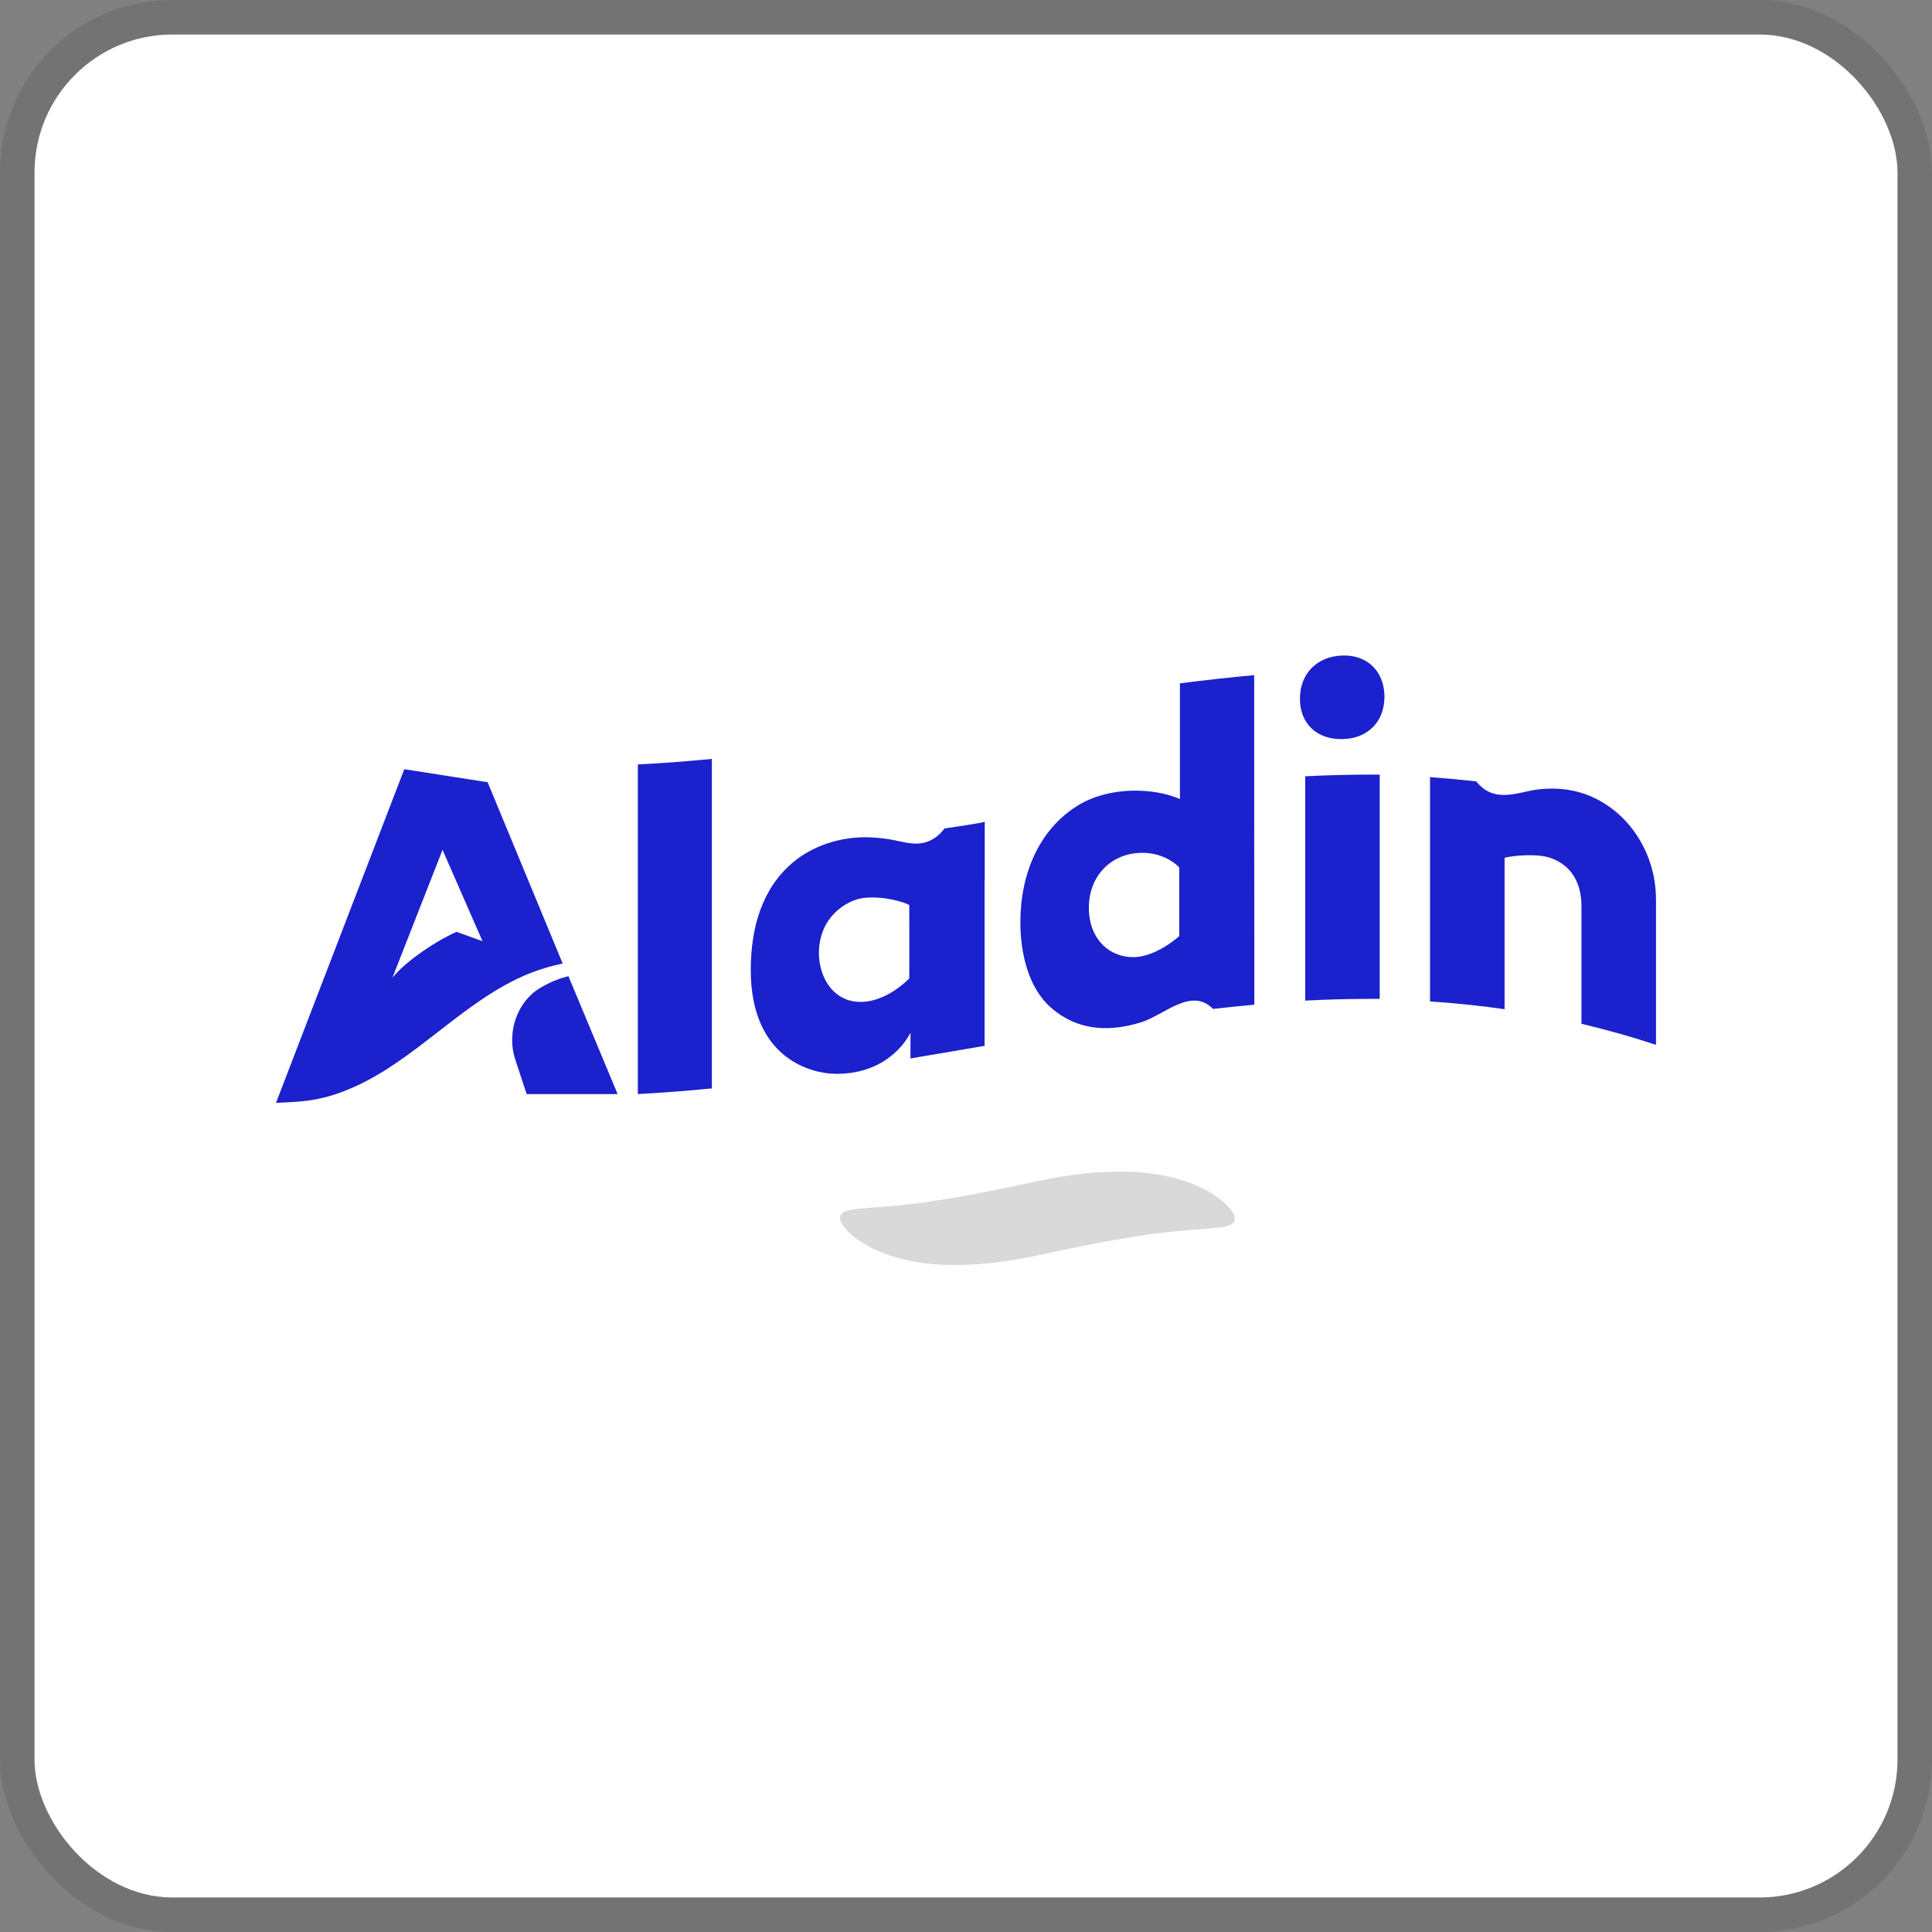 <svg width="112" height="112" viewBox="0 0 112 112" fill="none" xmlns="http://www.w3.org/2000/svg">
<rect x="0" y="0" width="112" height="112" fill="#808080" stroke="none"/>
<g clip-path="url(#clip0_6700_50614)">
<rect x="2" y="2" width="108" height="108" rx="8" fill="white"/>
<path d="M32.954 56.594C32.413 56.718 31.857 56.947 31.308 57.275C29.975 58.07 29.35 59.874 29.876 61.44L30.531 63.424H35.804L32.954 56.594ZM54.754 48.027C54.449 48.446 54.007 48.765 53.52 48.864C52.971 48.986 52.384 48.814 51.843 48.708C51.279 48.593 50.7 48.536 50.129 48.536C48.651 48.544 47.104 49.028 45.938 50.02C44.208 51.495 43.523 53.709 43.523 56.234C43.523 61.235 46.875 62.251 48.498 62.251C51.714 62.251 52.781 59.866 52.781 59.866V61.358C54.03 61.153 55.288 60.931 56.56 60.718L57.078 60.628V51.151L57.086 50.946V47.634C57.078 47.691 54.975 47.995 54.754 48.027ZM52.712 56.718C52.712 56.718 51.363 58.169 49.74 58.078C47.653 57.964 46.913 55.25 47.919 53.528C48.361 52.774 49.23 52.151 50.091 52.053C51.287 51.922 52.499 52.331 52.712 52.463C52.72 52.725 52.712 56.718 52.712 56.718ZM28.268 45.346L23.437 44.592L16 63.932C16.831 63.899 17.676 63.866 18.484 63.694C19.071 63.571 19.642 63.391 20.198 63.153C24.054 61.571 26.843 57.972 30.714 56.422C31.339 56.176 31.979 55.988 32.619 55.857L28.268 45.346ZM26.47 54.02C25.433 54.463 23.582 55.652 22.751 56.676L25.654 49.265L27.971 54.561L26.47 54.02ZM80.257 40.28C80.204 38.895 79.259 37.968 77.85 38.001C76.341 38.034 75.358 39.058 75.358 40.51C75.358 41.944 76.341 42.887 77.842 42.846C79.297 42.813 80.257 41.829 80.257 40.403C80.265 40.354 80.257 40.313 80.257 40.28ZM79.465 44.904C78.246 44.904 76.966 44.937 75.663 45.002V58.005C76.966 57.939 78.238 57.906 79.457 57.906C79.633 57.906 79.808 57.906 79.983 57.906V44.904C79.808 44.904 79.64 44.904 79.465 44.904ZM72.706 39.14C71.335 39.263 69.918 39.419 68.401 39.616V46.322C66.87 45.65 64.302 45.584 62.504 46.683C60.271 48.044 59.151 50.618 59.151 53.455C59.151 55.291 59.631 57.283 60.926 58.414C62.587 59.866 64.492 59.767 66.115 59.275C67.479 58.865 69.056 57.193 70.321 58.488C71.129 58.398 71.937 58.316 72.714 58.242V55.062C72.706 55.062 72.706 39.14 72.706 39.14ZM68.363 54.266C68.363 54.266 67.037 55.488 65.689 55.488C64.34 55.488 63.258 54.496 63.136 52.963C62.976 50.889 64.317 49.626 65.811 49.462C67.487 49.273 68.363 50.29 68.363 50.29V54.266ZM91.855 46.019C91.009 45.732 90.11 45.658 89.233 45.756C88.548 45.83 87.87 46.084 87.184 46.084C86.643 46.084 86.201 45.92 85.835 45.576C85.736 45.486 85.652 45.396 85.576 45.297C84.7 45.199 83.808 45.117 82.901 45.051V58.054C84.372 58.152 85.82 58.3 87.222 58.505C87.222 58.505 87.222 50.184 87.222 49.724C87.908 49.56 89.119 49.511 89.737 49.692C90.415 49.888 91.679 50.495 91.679 52.561V59.349C93.135 59.694 94.59 60.103 96 60.571V52.184C96.007 49.38 94.339 46.904 91.855 46.019ZM36.977 44.313V63.424C38.364 63.35 39.774 63.243 41.267 63.096V43.994C39.766 44.141 38.364 44.248 36.977 44.313Z" fill="#1B21CC"/>
<path d="M71.586 70.63C71.586 71.278 70.306 71.147 68.233 71.376C66.161 71.548 63.296 72.097 60.141 72.778C56.979 73.458 54.114 73.524 52.049 72.917C49.976 72.368 48.696 71.163 48.696 70.622C48.696 69.974 49.976 70.105 52.049 69.876C54.122 69.704 56.987 69.154 60.141 68.474C63.303 67.793 66.168 67.728 68.233 68.335C70.298 68.884 71.586 70.097 71.586 70.63Z" fill="#D9D9D9"/>
</g>
<rect x="1" y="1" width="110" height="110" rx="9" stroke="black" stroke-opacity="0.1" stroke-width="2"/>
<defs>
<clipPath id="clip0_6700_50614">
<rect x="2" y="2" width="108" height="108" rx="8" fill="white"/>
</clipPath>
</defs>
</svg>
